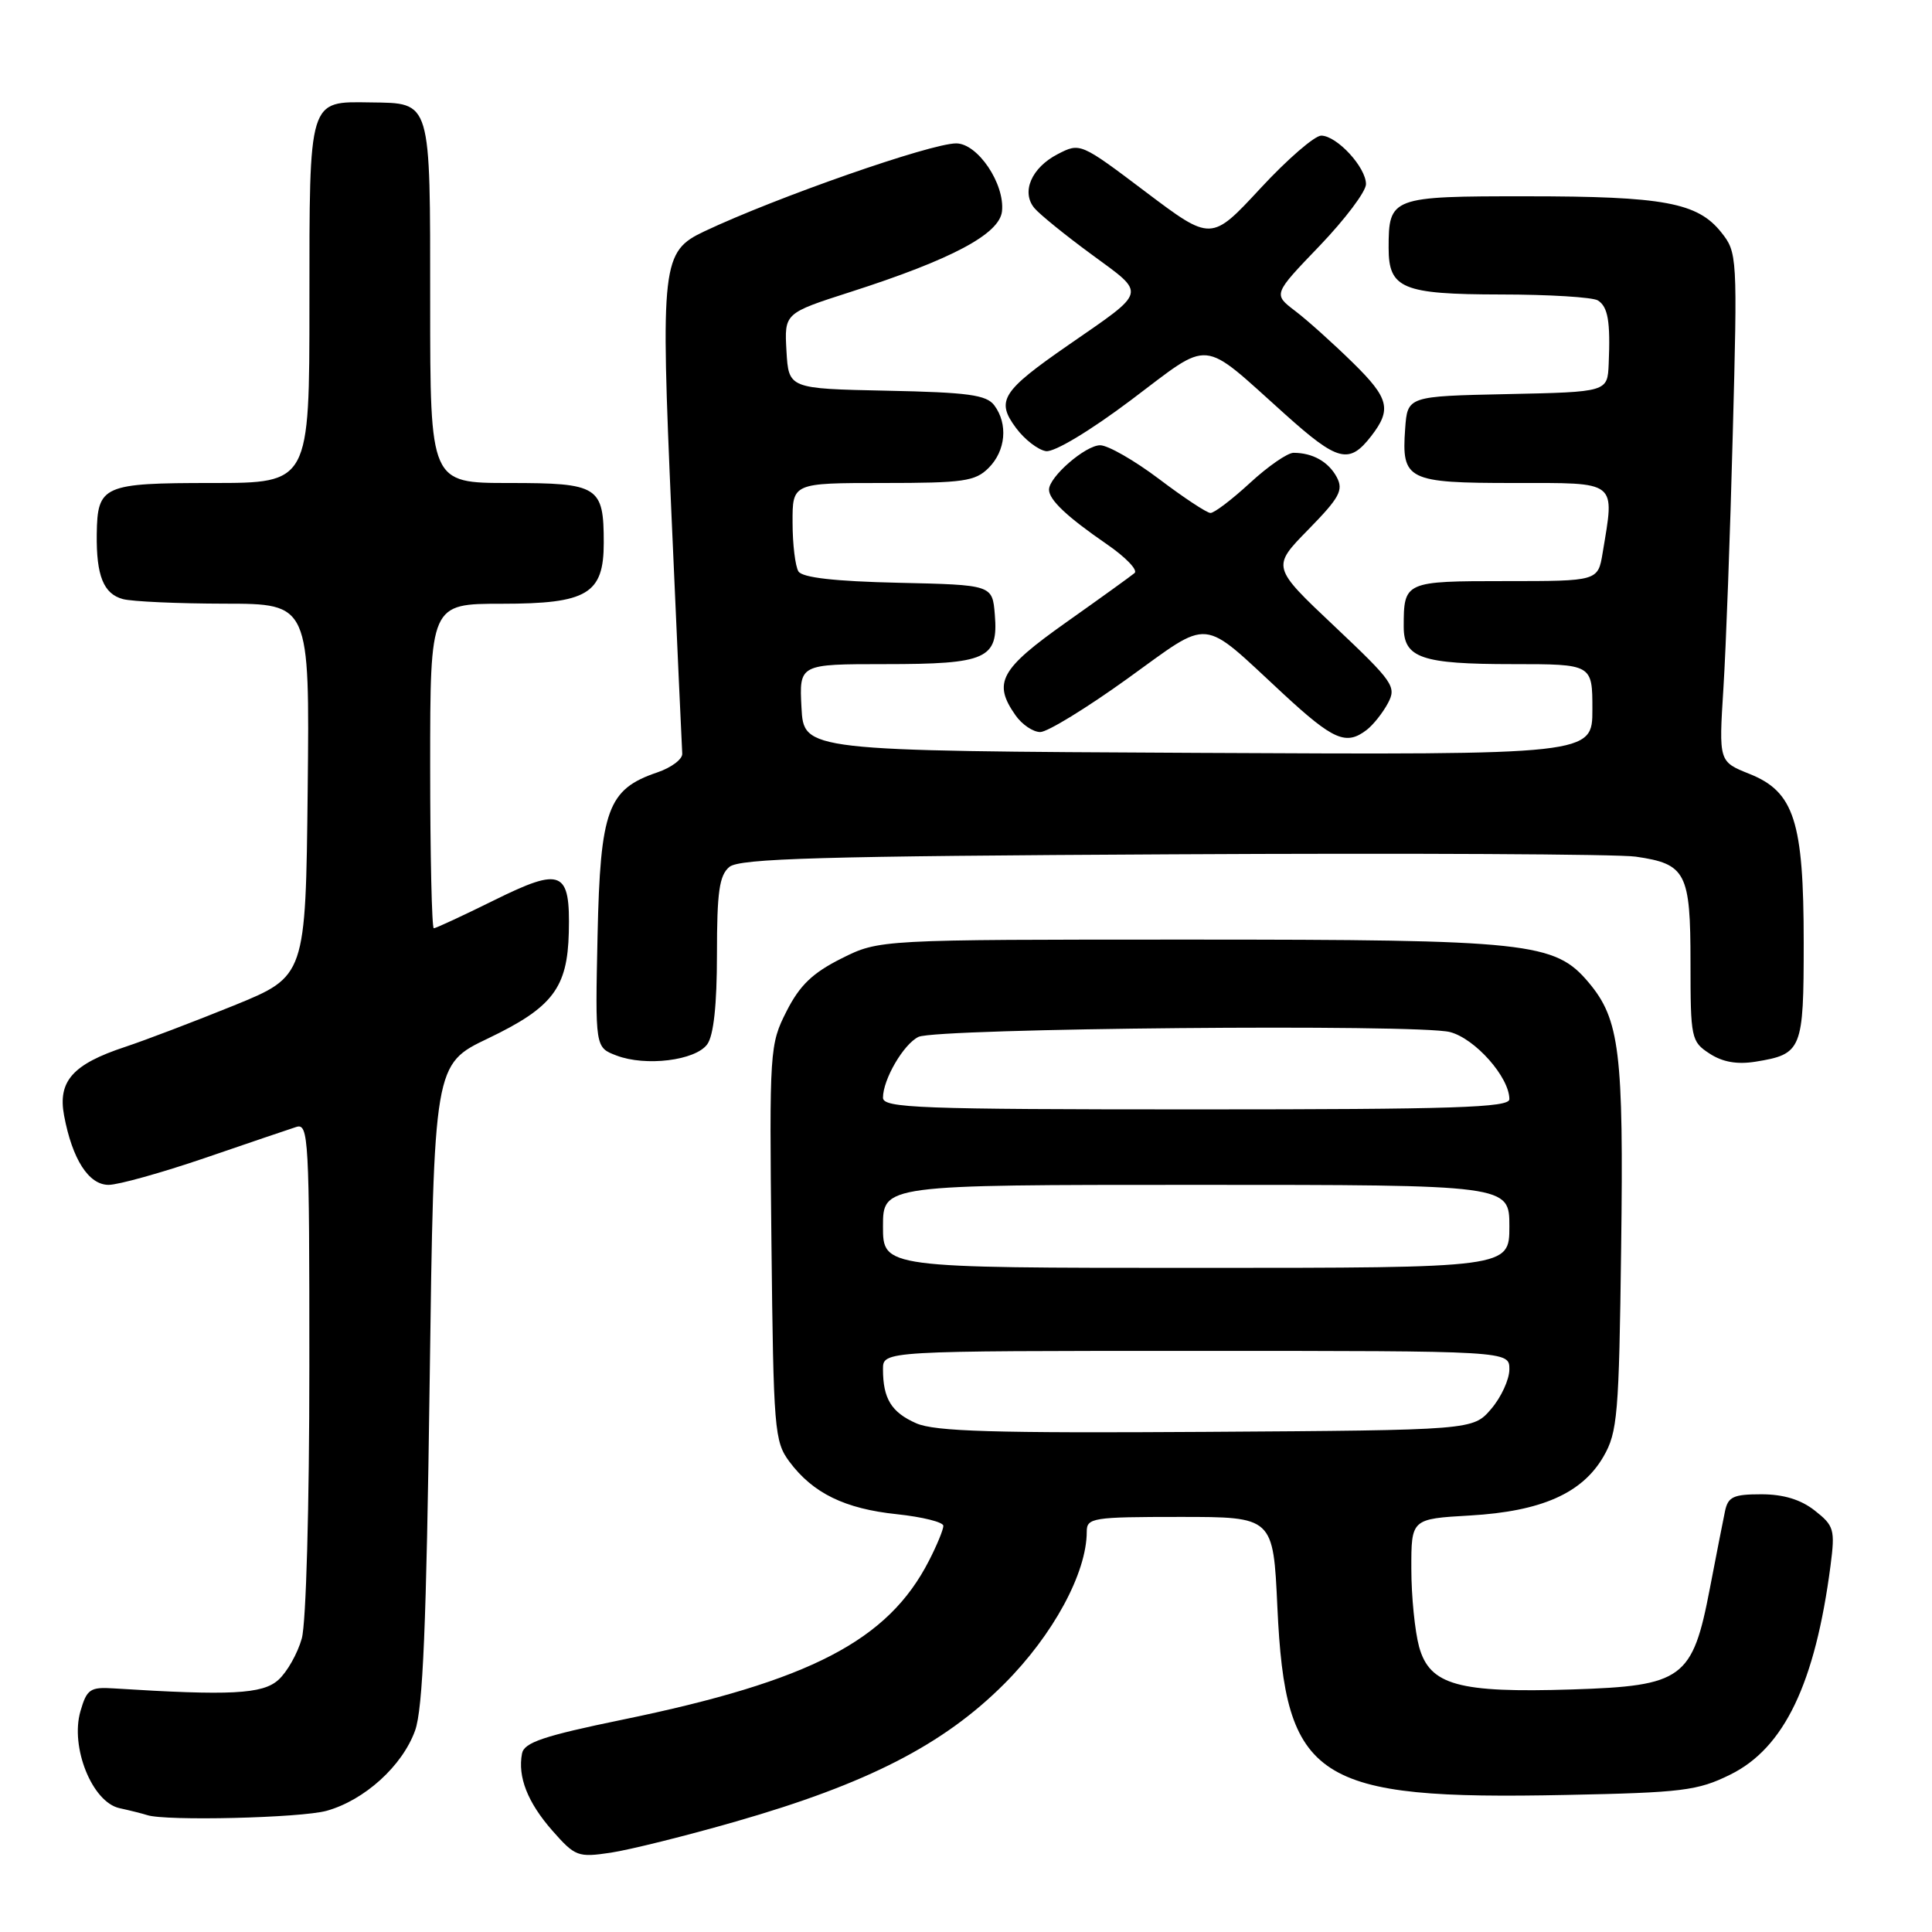 <?xml version="1.0" encoding="UTF-8" standalone="no"?>
<!DOCTYPE svg PUBLIC "-//W3C//DTD SVG 1.1//EN" "http://www.w3.org/Graphics/SVG/1.1/DTD/svg11.dtd" >
<svg xmlns="http://www.w3.org/2000/svg" xmlns:xlink="http://www.w3.org/1999/xlink" version="1.1" viewBox="0 0 256 256">
 <g >
 <path fill="currentColor"
d=" M 97.50 241.36 C 114.92 236.36 125.04 231.17 133.09 223.10 C 139.55 216.63 144.00 208.42 144.00 202.96 C 144.00 201.12 144.75 201.00 156.35 201.00 C 168.71 201.00 168.71 201.00 169.26 212.97 C 170.32 235.94 174.28 238.52 207.49 237.84 C 222.91 237.53 224.95 237.28 229.26 235.15 C 236.42 231.63 240.52 223.07 242.56 207.41 C 243.17 202.68 243.02 202.16 240.47 200.16 C 238.62 198.70 236.32 198.00 233.38 198.00 C 229.68 198.00 228.97 198.33 228.57 200.25 C 228.31 201.49 227.41 206.08 226.57 210.45 C 224.27 222.47 223.01 223.39 208.33 223.86 C 193.23 224.34 189.45 223.29 188.04 218.22 C 187.48 216.17 187.01 211.52 187.01 207.88 C 187.00 201.26 187.00 201.26 194.80 200.81 C 204.25 200.26 209.65 197.87 212.47 193.00 C 214.33 189.79 214.53 187.46 214.81 165.34 C 215.15 139.43 214.62 135.07 210.50 130.18 C 206.02 124.86 202.68 124.50 157.50 124.50 C 116.50 124.50 116.50 124.50 111.50 127.00 C 107.67 128.92 105.97 130.55 104.22 134.00 C 101.99 138.39 101.94 139.12 102.22 164.68 C 102.49 189.49 102.61 191.00 104.60 193.68 C 107.72 197.86 111.94 199.92 118.84 200.64 C 122.23 201.00 125.00 201.69 125.00 202.18 C 125.00 202.68 124.15 204.75 123.10 206.79 C 117.69 217.38 107.37 222.74 82.51 227.86 C 72.02 230.02 69.45 230.89 69.17 232.35 C 68.58 235.44 69.90 238.82 73.19 242.57 C 76.21 246.00 76.58 246.14 80.93 245.49 C 83.44 245.11 90.90 243.26 97.50 241.36 Z  M 43.28 239.94 C 48.30 238.54 53.31 234.00 55.00 229.31 C 56.04 226.42 56.50 215.31 56.93 183.26 C 57.50 141.02 57.50 141.02 64.68 137.59 C 73.23 133.49 75.19 130.91 75.37 123.55 C 75.57 115.33 74.45 114.85 65.47 119.29 C 61.34 121.33 57.75 123.00 57.48 123.00 C 57.22 123.00 57.00 113.33 57.00 101.50 C 57.00 80.00 57.00 80.00 66.50 80.00 C 77.82 80.00 80.00 78.70 80.00 71.93 C 80.00 64.43 79.33 64.00 67.46 64.00 C 57.00 64.00 57.00 64.00 57.00 40.12 C 57.00 13.03 57.20 13.69 49.09 13.57 C 40.84 13.45 41.00 12.92 41.00 40.12 C 41.00 64.00 41.00 64.00 28.12 64.00 C 13.63 64.00 12.91 64.32 12.82 70.77 C 12.75 76.28 13.72 78.69 16.28 79.38 C 17.50 79.71 23.57 79.98 29.77 79.99 C 41.03 80.00 41.03 80.00 40.77 104.68 C 40.50 129.36 40.50 129.36 31.00 133.23 C 25.77 135.35 19.29 137.82 16.58 138.72 C 9.64 141.01 7.64 143.26 8.49 147.81 C 9.58 153.62 11.75 157.00 14.39 157.00 C 15.68 157.00 21.40 155.40 27.12 153.45 C 32.83 151.49 38.29 149.64 39.25 149.33 C 40.89 148.80 41.00 150.76 40.99 181.13 C 40.99 199.63 40.56 215.04 39.99 217.10 C 39.44 219.08 38.04 221.56 36.88 222.60 C 34.79 224.48 30.54 224.70 15.05 223.72 C 11.95 223.52 11.50 223.83 10.66 226.74 C 9.28 231.50 12.21 238.79 15.83 239.59 C 17.30 239.91 18.95 240.33 19.50 240.51 C 21.93 241.32 39.86 240.89 43.28 239.94 Z  M 93.71 138.38 C 94.56 137.22 95.00 133.15 95.00 126.43 C 95.00 118.18 95.31 115.98 96.65 114.87 C 98.00 113.75 108.81 113.44 155.40 113.20 C 186.81 113.03 214.41 113.17 216.74 113.51 C 223.41 114.47 224.00 115.62 224.00 127.55 C 224.00 137.57 224.09 138.02 226.52 139.60 C 228.24 140.73 230.17 141.07 232.61 140.68 C 238.78 139.68 239.00 139.13 239.00 124.90 C 239.00 108.82 237.74 104.91 231.80 102.54 C 227.75 100.92 227.75 100.92 228.36 91.21 C 228.70 85.87 229.26 70.70 229.60 57.50 C 230.23 33.93 230.20 33.45 228.07 30.78 C 224.93 26.84 220.44 26.01 202.29 26.01 C 184.33 26.00 184.00 26.12 184.00 32.86 C 184.00 38.24 185.83 39.00 198.82 39.02 C 205.24 39.02 211.05 39.38 211.73 39.81 C 213.07 40.66 213.40 42.59 213.16 48.22 C 213.00 51.94 213.00 51.94 199.75 52.22 C 186.50 52.50 186.50 52.50 186.19 56.82 C 185.70 63.62 186.47 64.00 200.62 64.00 C 214.49 64.00 213.96 63.58 212.36 73.25 C 211.74 77.00 211.74 77.00 199.48 77.00 C 186.12 77.00 186.00 77.05 186.00 83.05 C 186.00 87.19 188.36 88.00 200.43 88.00 C 211.00 88.00 211.00 88.00 211.00 94.01 C 211.00 100.02 211.00 100.02 158.75 99.76 C 106.50 99.50 106.50 99.50 106.20 93.75 C 105.90 88.00 105.90 88.00 117.26 88.00 C 130.75 88.00 132.30 87.31 131.82 81.46 C 131.50 77.50 131.50 77.50 119.04 77.22 C 110.61 77.03 106.33 76.54 105.80 75.72 C 105.38 75.05 105.02 72.14 105.02 69.25 C 105.00 64.00 105.00 64.00 117.00 64.00 C 127.67 64.00 129.22 63.78 131.00 62.00 C 133.27 59.73 133.59 56.18 131.75 53.71 C 130.71 52.32 128.28 51.99 117.50 51.77 C 104.50 51.50 104.50 51.50 104.21 46.50 C 103.93 41.50 103.93 41.50 112.71 38.68 C 126.13 34.37 132.44 31.01 132.77 28.00 C 133.16 24.36 129.55 19.00 126.70 19.00 C 123.32 19.00 102.91 26.13 93.34 30.65 C 87.69 33.32 87.51 34.85 88.98 68.37 C 89.71 84.94 90.35 99.11 90.40 99.85 C 90.46 100.59 88.97 101.71 87.09 102.35 C 80.53 104.57 79.54 107.27 79.18 123.96 C 78.86 138.79 78.86 138.79 81.68 139.86 C 85.54 141.34 92.14 140.53 93.71 138.38 Z  M 181.09 96.72 C 181.96 96.05 183.23 94.45 183.91 93.17 C 185.07 90.99 184.63 90.36 176.83 82.99 C 168.50 75.13 168.50 75.13 173.35 70.18 C 177.50 65.94 178.04 64.95 177.13 63.23 C 176.03 61.18 173.93 60.00 171.40 60.00 C 170.60 60.00 168.00 61.80 165.62 64.00 C 163.23 66.20 160.88 67.99 160.39 67.97 C 159.90 67.96 156.83 65.93 153.58 63.47 C 150.32 61.01 146.81 59.00 145.78 59.00 C 143.83 59.00 139.00 63.19 139.00 64.88 C 139.00 66.23 141.37 68.47 146.66 72.11 C 149.15 73.82 150.80 75.54 150.34 75.93 C 149.88 76.32 145.79 79.27 141.25 82.48 C 132.51 88.67 131.53 90.46 134.56 94.78 C 135.41 96.00 136.89 97.00 137.84 97.00 C 138.79 97.00 143.98 93.82 149.37 89.94 C 160.65 81.83 158.94 81.66 170.00 91.90 C 176.69 98.09 178.36 98.81 181.09 96.72 Z  M 181.68 57.80 C 184.43 54.25 184.07 52.78 179.27 48.07 C 176.65 45.50 173.20 42.40 171.60 41.19 C 168.70 38.98 168.70 38.98 174.85 32.58 C 178.23 29.05 181.00 25.38 181.00 24.40 C 181.00 22.17 177.17 18.01 175.08 17.97 C 174.21 17.96 170.57 21.11 167.00 24.97 C 160.50 31.98 160.50 31.98 151.81 25.43 C 143.16 18.90 143.12 18.89 140.14 20.43 C 136.68 22.22 135.29 25.44 137.06 27.57 C 137.74 28.39 141.15 31.16 144.66 33.73 C 151.94 39.08 152.11 38.42 141.58 45.71 C 132.73 51.84 131.93 53.09 134.63 56.71 C 135.77 58.25 137.56 59.62 138.60 59.78 C 139.70 59.94 144.43 57.10 149.88 53.00 C 160.67 44.88 158.93 44.72 170.30 54.91 C 177.28 61.17 178.77 61.55 181.68 57.80 Z  M 121.40 188.59 C 118.11 187.14 117.00 185.33 117.00 181.42 C 117.00 179.00 117.00 179.00 158.50 179.00 C 200.00 179.00 200.00 179.00 200.00 181.44 C 200.00 182.79 198.91 185.15 197.59 186.69 C 195.18 189.50 195.18 189.50 159.84 189.73 C 131.71 189.91 123.87 189.68 121.40 188.59 Z  M 117.00 162.50 C 117.00 157.00 117.00 157.00 158.50 157.00 C 200.00 157.00 200.00 157.00 200.00 162.50 C 200.00 168.00 200.00 168.00 158.50 168.00 C 117.00 168.00 117.00 168.00 117.00 162.50 Z  M 117.00 145.45 C 117.00 143.02 119.74 138.33 121.71 137.39 C 124.15 136.24 187.90 135.66 192.12 136.75 C 195.46 137.61 200.00 142.74 200.00 145.65 C 200.00 146.76 192.70 147.00 158.50 147.00 C 121.69 147.00 117.00 146.82 117.00 145.45 Z "/>
</g>
</svg>